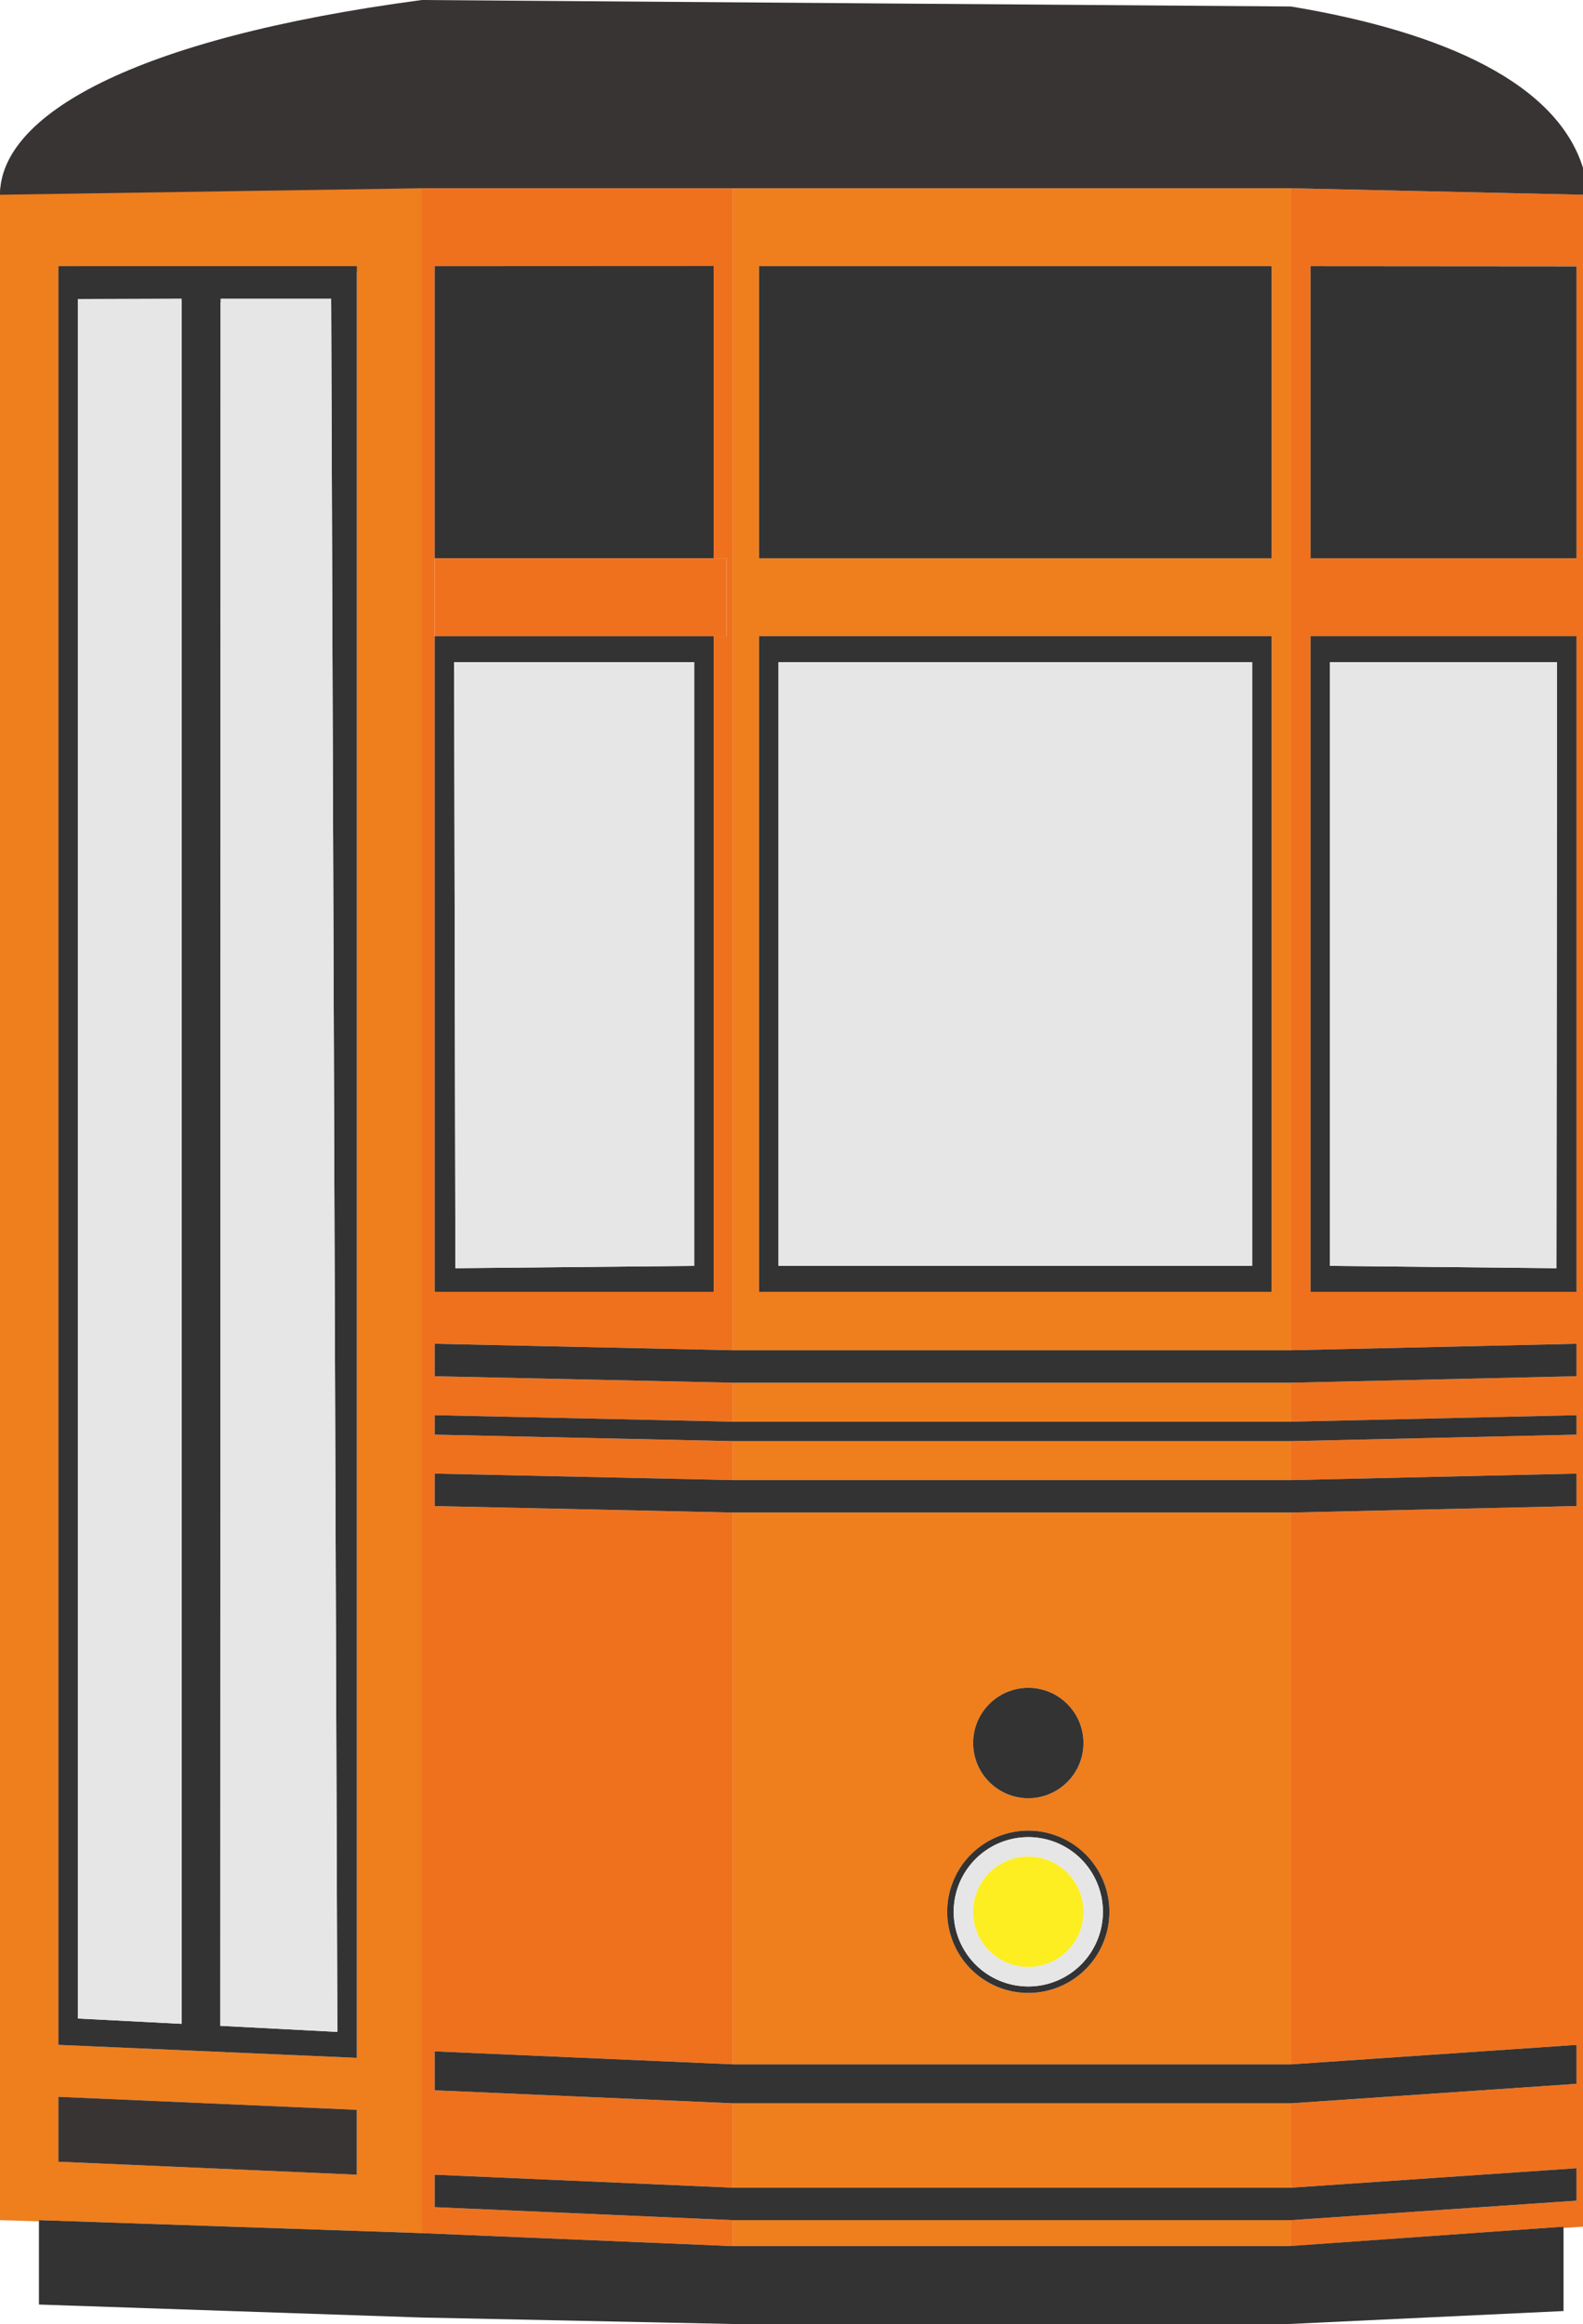 <svg id="Layer_3" data-name="Layer 3" xmlns="http://www.w3.org/2000/svg" viewBox="0 0 244 358"><defs><style>.cls-1{fill:#ef711d;}.cls-2{fill:#ef7e1d;}.cls-3{fill:#333;}.cls-4{fill:#e6e6e6;}.cls-5{fill:#fcee21;}.cls-6{fill:#393434;}</style></defs><title>trolley-SF</title><path class="cls-1" d="M521,712v-4l-46-2v-5l46,2V690l-46-2v-6l46,2V599l-46-1v-5l46,1v-6l-46-1v-3l46,1v-6l-46-1v-5l46,1V395H473V710ZM475,464V407l43,0v45h2v12h-2V565l-43,0Z" transform="translate(-408 -366)"/><path class="cls-1" d="M607,574l44-1v5l-44,1v6l44-1v3l-44,1v6l44-1v5l-44,1v85l44-3v6l-44,3v13l44-3v5l-44,3v4l42-3v.2l3-.2V396l-45-1Zm44-9-41,0V464h41ZM651,407v45H610V407Z" transform="translate(-408 -366)"/><path class="cls-2" d="M473,710V395H408V708l6,.18V708ZM417,407l46,1V683l-46-2Zm0,282,46,2v10l-46-2Z" transform="translate(-408 -366)"/><path class="cls-3" d="M463,407H417V681l46,2Zm-43,5.06,16,.39V677.76l-16-.82Zm21.95,266L442,412.59l17.05.41L460,679Z" transform="translate(-408 -366)"/><polygon class="cls-4" points="34 46 33.95 312.07 52 313 51.05 46 34 46"/><polygon class="cls-4" points="28 46 12 46.06 12 310.94 28 311.76 28 46"/><rect class="cls-2" x="113" y="324" width="86" height="13"/><polygon class="cls-2" points="113 346 198.69 346 199 345.98 199 342 113 342 113 346"/><path class="cls-2" d="M521,684h86V599H521Zm45.5-58a8.5,8.5,0,1,1-8.5,8.5A8.51,8.51,0,0,1,566.5,626Zm0,22A12.5,12.5,0,1,1,554,660.5,12.5,12.5,0,0,1,566.5,648Z" transform="translate(-408 -366)"/><rect class="cls-2" x="113" y="222" width="86" height="6"/><rect class="cls-2" x="113" y="213" width="86" height="6"/><path class="cls-2" d="M607,574V395H521V574Zm-82-9V464h79V565Zm79-158v45H525V407Z" transform="translate(-408 -366)"/><path class="cls-3" d="M518,464H475V565l43,0Zm-3,97-36.81.36L478,468h37Z" transform="translate(-408 -366)"/><polygon class="cls-3" points="110 40.98 67 41 67 86 110 86 110 40.98"/><polygon class="cls-4" points="70.19 195.36 107 195 107 102 70 102 70.19 195.36"/><polygon class="cls-3" points="243 86 243 41.03 202 41 202 86 243 86"/><path class="cls-3" d="M610,565l41,0V464H610Zm38-97-.09,93.36L613,561V468Z" transform="translate(-408 -366)"/><polygon class="cls-4" points="239.91 195.36 240 102 205 102 205 195 239.91 195.36"/><rect class="cls-3" x="117" y="41" width="79" height="45"/><path class="cls-3" d="M525,464V565h79V464Zm76,97H528V468h73Z" transform="translate(-408 -366)"/><rect class="cls-4" x="120" y="102" width="73" height="93"/><polygon class="cls-1" points="112 98 112 86 110 86 67 86 67 98 110 98 112 98"/><polygon class="cls-3" points="67 207 67 212 113 213 199 213 243 212 243 207 199 208 113 208 67 207"/><polygon class="cls-3" points="67 227 67 232 113 233 199 233 243 232 243 227 199 228 113 228 67 227"/><polygon class="cls-3" points="67 218 67 221 113 222 199 222 243 221 243 218 199 219 113 219 67 218"/><polygon class="cls-3" points="67 316 67 322 113 324 199 324 243 321 243 315 199 318 113 318 67 316"/><circle class="cls-3" cx="158.5" cy="268.5" r="8.5"/><path class="cls-3" d="M566.5,673A12.5,12.5,0,1,0,554,660.5,12.5,12.5,0,0,0,566.5,673Zm0-24A11.5,11.5,0,1,1,555,660.5,11.5,11.5,0,0,1,566.5,649Z" transform="translate(-408 -366)"/><path class="cls-4" d="M566.5,672A11.5,11.5,0,1,0,555,660.5,11.5,11.5,0,0,0,566.5,672Zm0-20a8.5,8.5,0,1,1-8.5,8.5A8.51,8.51,0,0,1,566.5,652Z" transform="translate(-408 -366)"/><circle class="cls-5" cx="158.5" cy="294.5" r="8.5"/><path class="cls-6" d="M607,367l-134-1c-45,6-65,17.92-65,30l65-1H607l45,1v-4.14C648,379,631,371,607,367Z" transform="translate(-408 -366)"/><polygon class="cls-6" points="55 325 9 323 9 333 55 335 55 325"/><polygon class="cls-3" points="67 335 67 340 113 342 199 342 243 339 243 334 199 337 113 337 67 335"/><polygon class="cls-3" points="199 345.98 198.69 346 113 346 65 344 6 342 6 342.19 6 355 65 357 113 358 198.68 358 241 356 241 343.2 241 343 199 345.98"/></svg>